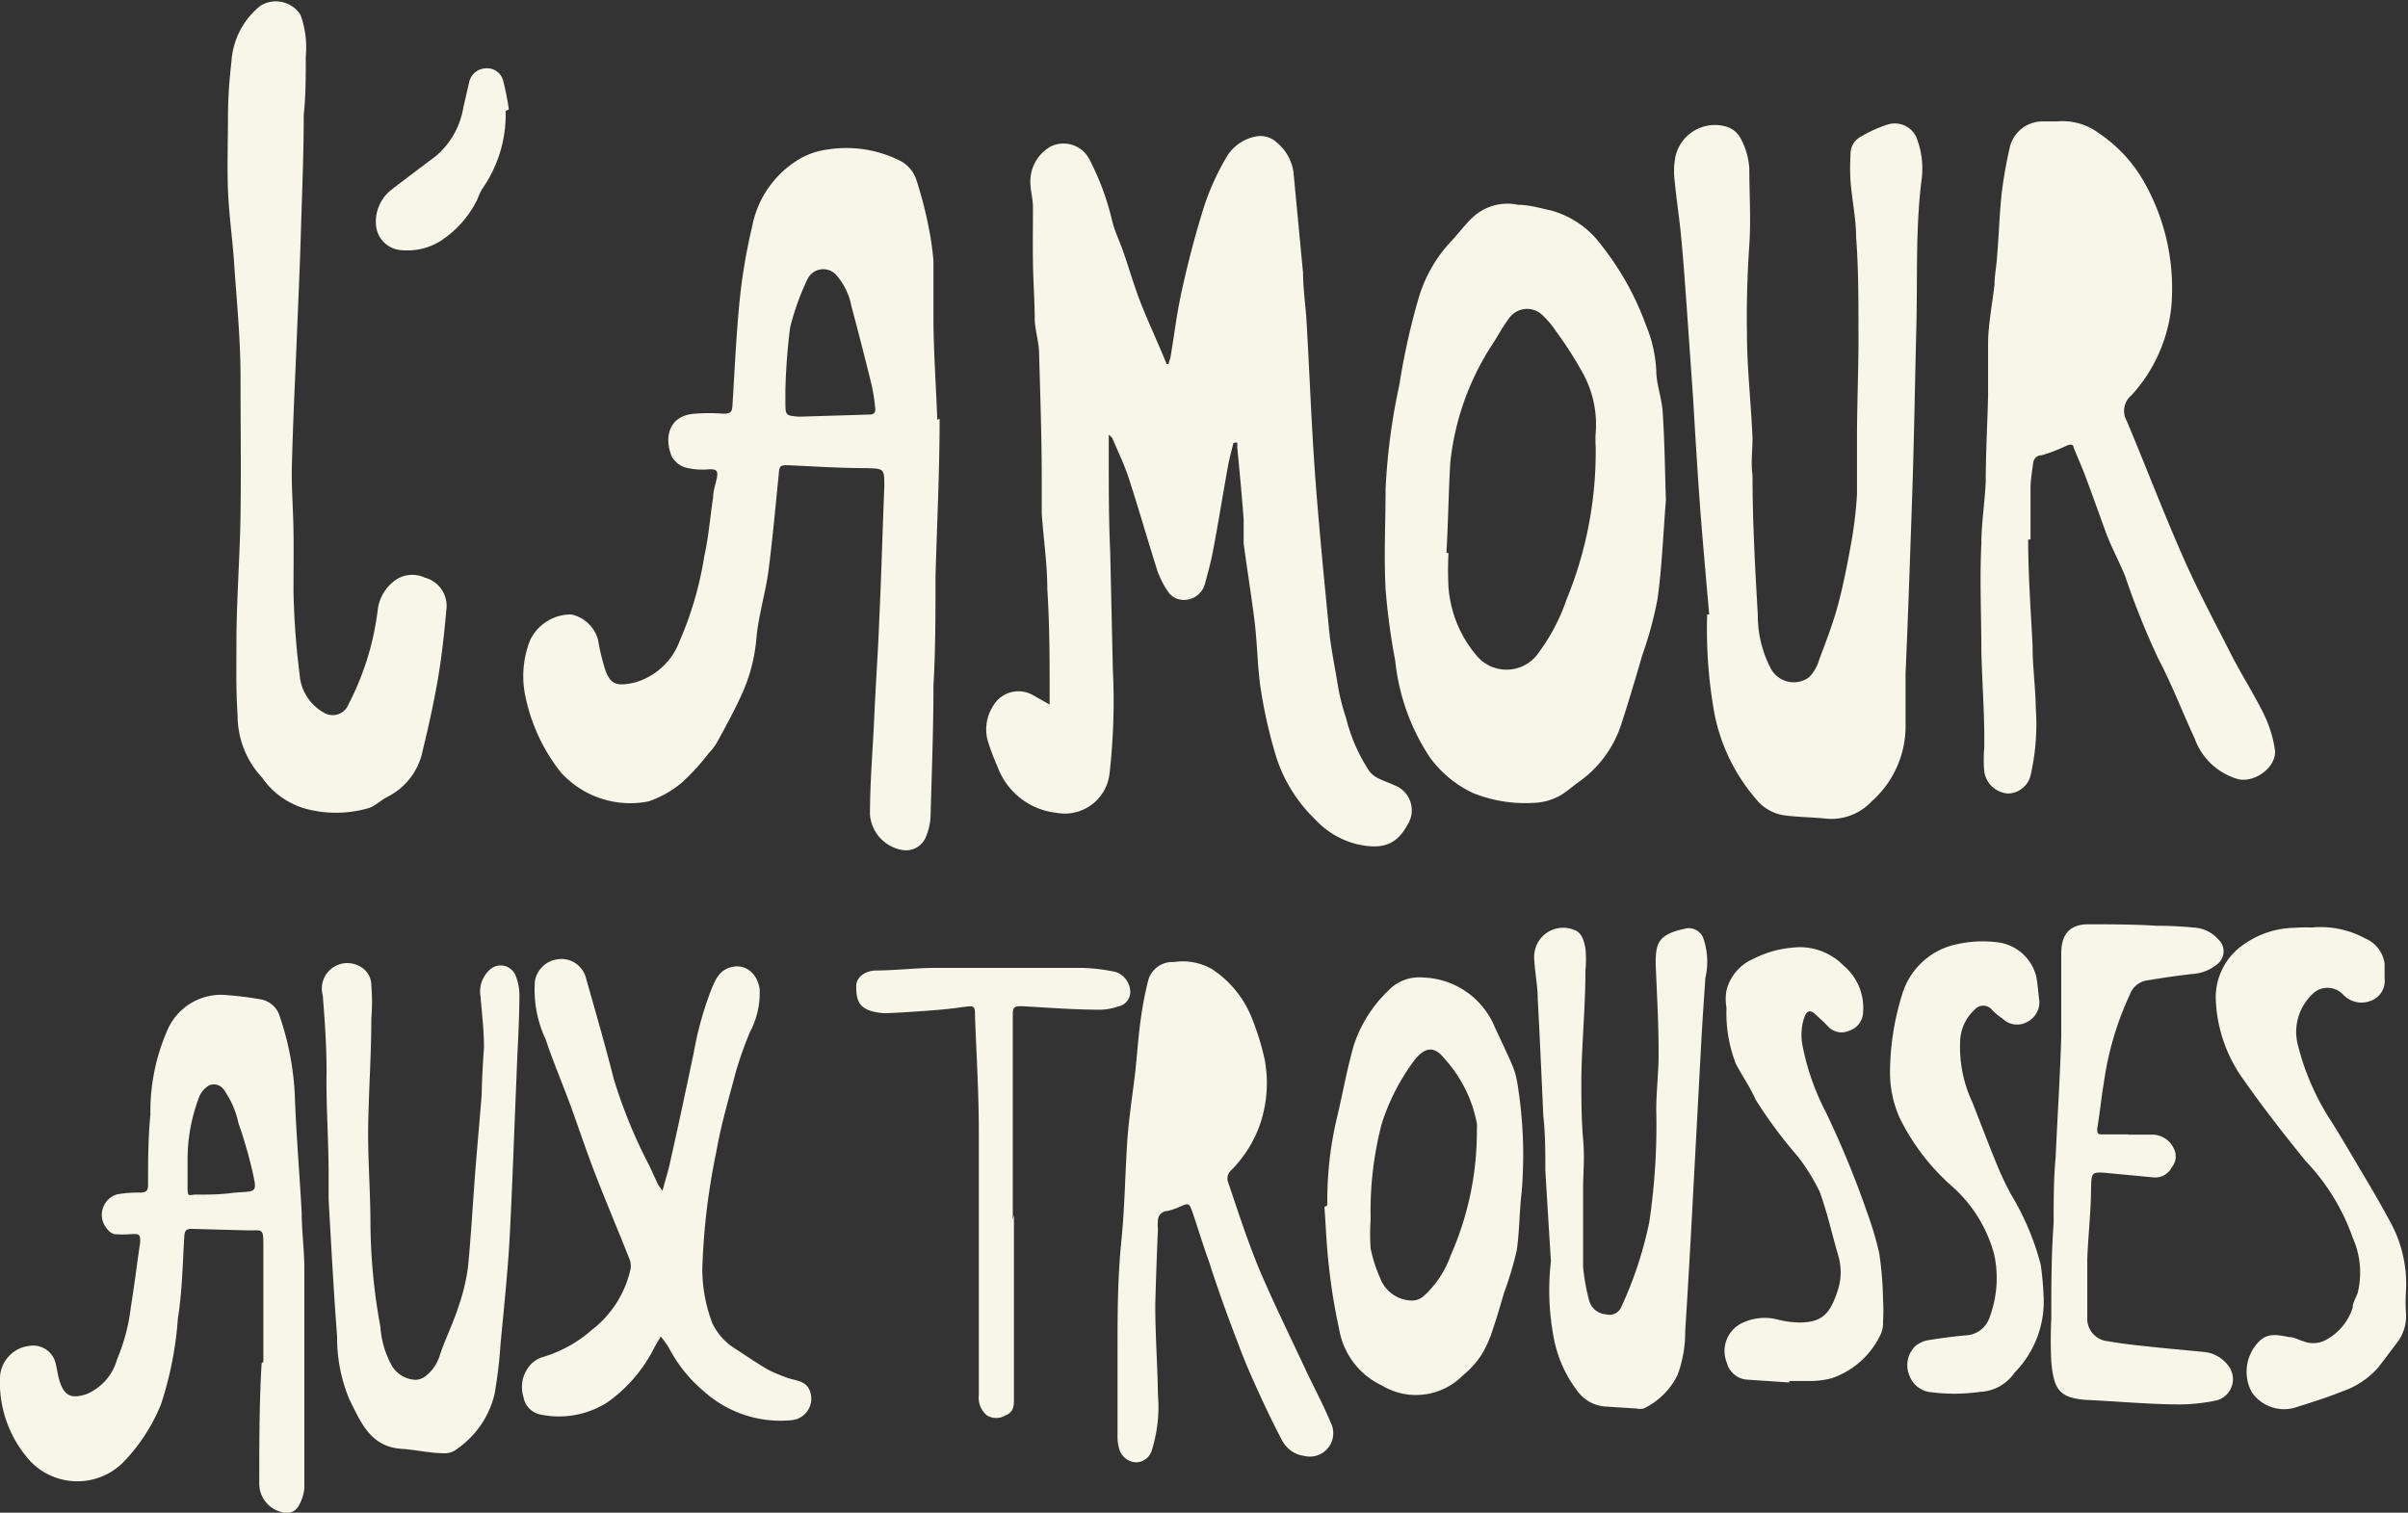 <svg xmlns="http://www.w3.org/2000/svg" viewBox="0 0 82.29 51.7"><rect x="0" y="0" width="82.29" height="51.7" fill="#333333" stroke="none"/><defs><style>.cls-1{fill:#f7f6e8;fill-rule:evenodd;}</style></defs><title>Fichier 2</title><g id="Calque_2" data-name="Calque 2"><g id="logo"><path class="cls-1" d="M42.15,15.14c-.06.25-.13.5-.18.76-.18,1-.34,2-.52,2.94-.07.37-.17.74-.27,1.1a.74.74,0,0,1-.8.56.64.64,0,0,1-.42-.22,2.91,2.91,0,0,1-.41-.78c-.34-1.07-.65-2.16-1-3.23-.15-.44-.36-.87-.54-1.3a.71.71,0,0,0-.12-.11v.74c0,1.1,0,2.19.05,3.28l.09,4a21.89,21.89,0,0,1-.11,3.53,1.54,1.54,0,0,1-1.82,1.37,2.42,2.42,0,0,1-2-1.55,8,8,0,0,1-.35-.93,1.48,1.48,0,0,1,.18-1.16,1,1,0,0,1,1.39-.37l.55.31c0-.11,0-.19,0-.26,0-1.23,0-2.46-.08-3.69,0-.86-.13-1.72-.19-2.57,0-.39,0-.79,0-1.18,0-1.42-.05-2.85-.09-4.28,0-.39-.13-.77-.15-1.16,0-.65-.05-1.29-.06-1.94s0-1.28,0-1.91c0-.3-.09-.59-.09-.89A1.37,1.37,0,0,1,35.92,5a1,1,0,0,1,1.28.39A9,9,0,0,1,38,7.52c.09.39.28.76.41,1.15.19.55.35,1.11.56,1.65s.49,1.15.73,1.72c.06.13.11.27.17.4h.07c0-.08.05-.16.06-.23.13-.77.22-1.53.39-2.29.22-1,.47-1.95.77-2.9a8.64,8.64,0,0,1,.73-1.61,1.49,1.49,0,0,1,1-.74.81.81,0,0,1,.73.19,1.61,1.61,0,0,1,.58,1l.33,3.47c0,.56.09,1.12.12,1.67.1,1.69.16,3.38.28,5.07s.31,3.64.49,5.46c.06.62.19,1.22.29,1.84A7.15,7.15,0,0,0,46,24.54a5.83,5.83,0,0,0,.79,1.81.85.85,0,0,0,.29.24c.19.1.41.17.6.26a.91.91,0,0,1,.43,1.32c-.38.71-.87.88-1.75.68A2.89,2.89,0,0,1,44.94,28a5.12,5.12,0,0,1-1.33-2.14,16.34,16.34,0,0,1-.52-2.28c-.12-.76-.12-1.53-.21-2.29s-.26-1.81-.38-2.72c0-.27,0-.54,0-.81-.06-.83-.14-1.66-.22-2.48a.76.76,0,0,0,0-.16Z"/><path class="cls-1" d="M32.11,14.31c0,1.81-.09,3.61-.14,5.41,0,1.24,0,2.48-.07,3.71,0,1.5-.06,3-.1,4.51a2.12,2.12,0,0,1-.17.69.73.73,0,0,1-.8.42,1.33,1.33,0,0,1-1.1-1.21c0-1.13.1-2.26.15-3.4s.13-2.21.17-3.32c.07-1.49.11-3,.17-4.48,0-.63,0-.62-.61-.64-.9,0-1.8-.06-2.69-.1-.2,0-.28,0-.3.23-.11,1.1-.21,2.21-.35,3.31-.06.51-.19,1-.29,1.53a7.55,7.55,0,0,0-.13.83,5.74,5.74,0,0,1-.51,1.95c-.25.55-.54,1.08-.83,1.61a1.74,1.74,0,0,1-.29.38,7.5,7.5,0,0,1-.91,1,3.51,3.51,0,0,1-1.15.65,3.19,3.19,0,0,1-3-1,6.17,6.17,0,0,1-1.19-2.52,3.33,3.33,0,0,1,.15-2A1.55,1.55,0,0,1,19.52,21a1.21,1.21,0,0,1,.92.88,7,7,0,0,0,.24,1c.18.53.41.58,1,.45a2.31,2.31,0,0,0,1.55-1.43A11.93,11.93,0,0,0,24.07,19c.15-.67.2-1.36.3-2,0-.23.09-.46.13-.68s0-.29-.28-.28a2.33,2.33,0,0,1-.79-.06.81.81,0,0,1-.47-.37c-.27-.64-.12-1.4.77-1.47a6.28,6.28,0,0,1,1,0c.24,0,.29-.07.3-.28.08-1.24.13-2.48.26-3.72a19.09,19.09,0,0,1,.41-2.38,3.43,3.43,0,0,1,1.68-2.36,2.57,2.57,0,0,1,.9-.29,4.09,4.09,0,0,1,2.53.41,1.16,1.16,0,0,1,.49.58,13.74,13.74,0,0,1,.42,1.59,10.13,10.13,0,0,1,.18,1.23c0,.64,0,1.28,0,1.91,0,1.18.09,2.35.13,3.52Zm-5.27-1h0l0,.4c0,.49,0,.49.44.53h.08l2.29-.07c.14,0,.28,0,.26-.22a6.67,6.67,0,0,0-.12-.78c-.22-.9-.45-1.79-.69-2.69a2.31,2.31,0,0,0-.51-1.07.6.6,0,0,0-1,.14A8.65,8.65,0,0,0,27,11.2,21.13,21.13,0,0,0,26.84,13.32Z"/><path class="cls-1" d="M56.93,17.09c-.1,1.28-.14,2.35-.29,3.4a12.86,12.86,0,0,1-.52,1.91q-.34,1.19-.72,2.37a3.89,3.89,0,0,1-1.51,2l-.35.27a1.94,1.94,0,0,1-1.13.4,4.75,4.75,0,0,1-2.08-.34,3.84,3.84,0,0,1-1.47-1.22,7.34,7.34,0,0,1-1.18-3.3,22.67,22.67,0,0,1-.33-2.44c-.06-1.14,0-2.28,0-3.42a21.29,21.29,0,0,1,.47-3.56,23.71,23.71,0,0,1,.63-2.87,4.85,4.85,0,0,1,1.1-2c.28-.29.52-.63.82-.9A1.74,1.74,0,0,1,51.88,7c.37,0,.74.11,1.11.19A3.18,3.18,0,0,1,54.74,8.4a9.75,9.75,0,0,1,1.5,2.69,4.67,4.67,0,0,1,.36,1.56c0,.48.19.95.22,1.43C56.89,15.16,56.9,16.23,56.93,17.09Zm-7.5,1.81h.07a11.41,11.41,0,0,0,0,1.17,4.07,4.07,0,0,0,.93,2.3,1.33,1.33,0,0,0,2.17-.09,6.58,6.58,0,0,0,.93-1.78,13.27,13.27,0,0,0,1-5.23,3.62,3.62,0,0,1,0-.47,3.63,3.63,0,0,0-.48-2.12,12.91,12.91,0,0,0-.87-1.35,3.05,3.05,0,0,0-.46-.55.75.75,0,0,0-1.15.1c-.23.3-.4.64-.61.95a9.1,9.1,0,0,0-1.4,4C49.5,16.86,49.49,17.88,49.43,18.9Z"/><path class="cls-1" d="M58.41,21c-.1-1.12-.2-2.25-.29-3.38-.1-1.32-.18-2.64-.26-4l-.21-3c-.06-.85-.12-1.69-.2-2.53-.06-.64-.16-1.27-.22-1.9a2.51,2.51,0,0,1,0-.67A1.38,1.38,0,0,1,59,4.33a.82.82,0,0,1,.49.41,2.5,2.5,0,0,1,.29,1c0,.88.06,1.76,0,2.64s-.1,2-.08,3c0,1.2.14,2.39.19,3.59,0,.42-.06.85,0,1.28,0,1.59.09,3.18.18,4.76a3.92,3.92,0,0,0,.44,1.83.89.89,0,0,0,1.31.31,1.42,1.42,0,0,0,.35-.61c.23-.61.47-1.23.64-1.86s.34-1.48.47-2.22a14,14,0,0,0,.18-1.57c0-.63,0-1.26,0-1.89,0-1.24.06-2.49.05-3.73,0-1.06,0-2.11-.08-3.16,0-.64-.14-1.27-.19-1.91a7.22,7.22,0,0,1,0-.93.66.66,0,0,1,.37-.61,4.46,4.46,0,0,1,.92-.41.81.81,0,0,1,1,.55,2.92,2.92,0,0,1,.13,1.4c-.2,1.64-.13,3.28-.17,4.93-.05,2-.08,4-.15,6S65.21,21,65.12,23c0,.63,0,1.26,0,1.89a3.43,3.43,0,0,1-1.16,2.5,1.88,1.88,0,0,1-1.55.59c-.47-.05-.94-.05-1.41-.11A1.52,1.52,0,0,1,60,27.3a6.36,6.36,0,0,1-1.4-2.85A16.22,16.22,0,0,1,58.34,21Z"/><path class="cls-1" d="M69.31,18.44c0,1.21.09,2.42.15,3.63,0,.71.1,1.42.11,2.13a7.82,7.82,0,0,1-.18,2.31.81.81,0,0,1-.78.61.88.88,0,0,1-.8-.75,4.33,4.33,0,0,1,0-.81c0-.11,0-.22,0-.33,0-1-.08-2-.1-3,0-1.21-.06-2.42,0-3.64,0-.71.12-1.43.15-2.14,0-1,.06-2,.08-2.94,0-.59,0-1.19,0-1.78s.14-1.33.22-2c0-.32.07-.64.09-1,.06-.72.08-1.45.16-2.17A15.64,15.64,0,0,1,68.69,5a1.15,1.15,0,0,1,1.12-.85h.48a2.08,2.08,0,0,1,1.46.42,4.9,4.9,0,0,1,1.51,1.63,7.37,7.37,0,0,1,.94,4.31,5.3,5.3,0,0,1-1.36,3,.69.69,0,0,0-.16.88c.66,1.57,1.26,3.15,1.95,4.71.51,1.15,1.11,2.27,1.68,3.39.32.61.69,1.2,1,1.81a4.2,4.2,0,0,1,.43,1.31c.09.61-.73,1.2-1.32,1A2.22,2.22,0,0,1,75,25.24c-.42-.9-.77-1.83-1.23-2.7a26.55,26.55,0,0,1-1.14-2.83c-.21-.53-.48-1-.69-1.58s-.45-1.26-.69-1.89c-.12-.32-.26-.63-.39-.95,0-.11-.12-.11-.23-.06a5.64,5.64,0,0,1-.86.33c-.16,0-.27.11-.29.27s-.08.53-.09.79c0,.6,0,1.21,0,1.82Z"/><path class="cls-1" d="M8.08,21.94c0-1.41.12-2.9.14-4.39s0-3.1,0-4.65c0-1.35-.14-2.7-.23-4.06-.06-.78-.17-1.57-.2-2.36s0-1.59,0-2.39.05-1.35.12-2a2.65,2.65,0,0,1,1-1.9,1,1,0,0,1,1.36.32,3.25,3.25,0,0,1,.18,1.41c0,.68,0,1.36-.07,2,0,1.36-.06,2.73-.1,4.09s-.1,2.57-.15,3.85c-.06,1.43-.13,2.86-.16,4.29,0,.66.05,1.32.06,2s0,1.39,0,2.08a26.54,26.54,0,0,0,.21,2.83,1.62,1.62,0,0,0,.8,1.28.58.58,0,0,0,.87-.27,9.44,9.44,0,0,0,1-3.24,1.46,1.46,0,0,1,.6-1,1,1,0,0,1,1-.09,1,1,0,0,1,.74,1.13c-.07.81-.16,1.62-.3,2.42s-.31,1.56-.5,2.34a2.27,2.27,0,0,1-1.2,1.6c-.22.11-.4.29-.62.38a4,4,0,0,1-2.07.06,2.69,2.69,0,0,1-1.6-1.09,3.1,3.1,0,0,1-.84-2.14C8.06,23.61,8.08,22.82,8.08,21.94Z"/><path class="cls-1" d="M9,46.54C9,45.25,9,44,9,42.66c0-.74,0-.59-.61-.61L6.55,42c-.19,0-.24.07-.25.24-.06.94-.07,1.88-.22,2.81A12.11,12.11,0,0,1,5.5,48,6.19,6.19,0,0,1,4.19,50a2.22,2.22,0,0,1-3.3-.23A4,4,0,0,1,0,47.07,1.13,1.13,0,0,1,1,46a.79.79,0,0,1,.88.52c.07.24.09.49.17.72.16.48.41.57.9.41A1.81,1.81,0,0,0,4,46.46a6.5,6.5,0,0,0,.47-1.78c.12-.73.21-1.48.32-2.22,0-.25,0-.3-.3-.28a3.79,3.79,0,0,1-.58,0A.44.44,0,0,1,3.66,42,.73.73,0,0,1,4,40.82a4.25,4.25,0,0,1,.8-.06c.18,0,.26-.06.26-.25,0-.8,0-1.61.08-2.41a6.9,6.9,0,0,1,.63-3A2,2,0,0,1,7.59,34a11.16,11.16,0,0,1,1.28.15.83.83,0,0,1,.7.62,9.61,9.61,0,0,1,.51,2.81c.05,1.29.16,2.58.23,3.87,0,.6.08,1.2.09,1.8,0,1,0,2,0,3,0,1.54,0,3.08,0,4.62a1.44,1.44,0,0,1-.22.64.48.48,0,0,1-.59.16,1,1,0,0,1-.73-1c0-1.35,0-2.71.08-4.07ZM6.41,39.59c0,.33,0,.66,0,1s.06.25.24.24c.43,0,.87,0,1.3-.06.84-.08.86.07.65-.85a15.82,15.82,0,0,0-.45-1.53,3.1,3.1,0,0,0-.51-1.16.41.41,0,0,0-.5-.13.81.81,0,0,0-.33.38A6,6,0,0,0,6.41,39.59Z"/><path class="cls-1" d="M22.58,45.68c-.1.17-.17.28-.23.4a5.06,5.06,0,0,1-1.61,1.86,3.08,3.08,0,0,1-2.25.41.73.73,0,0,1-.6-.6,1.14,1.14,0,0,1,.28-1.15,1,1,0,0,1,.35-.21,4.47,4.47,0,0,0,1.71-.94,3.61,3.61,0,0,0,1.3-2,.66.66,0,0,0,0-.37c-.37-.94-.77-1.88-1.14-2.83-.3-.76-.56-1.54-.84-2.32s-.63-1.59-.9-2.4a4,4,0,0,1-.37-2,.9.9,0,0,1,.75-.74.87.87,0,0,1,1,.65c.32,1.14.65,2.27.94,3.42a17.16,17.16,0,0,0,1.23,3l.27.59a1.84,1.84,0,0,0,.17.25c.09-.35.18-.62.24-.89.29-1.28.56-2.56.83-3.84a11.36,11.36,0,0,1,.63-2.23c.14-.32.28-.62.72-.7s.83.25.9.77a2.85,2.85,0,0,1-.33,1.46,12.73,12.73,0,0,0-.48,1.35c-.24.91-.51,1.82-.67,2.74A23.09,23.09,0,0,0,24,43.37a5.17,5.17,0,0,0,.35,1.87,2.1,2.1,0,0,0,.83.89c.35.23.7.47,1.06.68a5.93,5.93,0,0,0,.69.29c.25.08.54.09.7.34a.74.74,0,0,1-.59,1.1,3.92,3.92,0,0,1-3-1,4.87,4.87,0,0,1-1.19-1.49A3.19,3.19,0,0,0,22.58,45.68Z"/><path class="cls-1" d="M39.48,44.59c0,1.12.08,2.1.09,3.08a4.92,4.92,0,0,1-.2,1.87.58.58,0,0,1-.52.44.63.63,0,0,1-.59-.42,1.41,1.41,0,0,1-.07-.45c0-1,0-1.91,0-2.87,0-1.31,0-2.61.14-3.92.11-1.14.12-2.28.2-3.42.06-.77.18-1.53.27-2.3.06-.58.1-1.16.18-1.74s.15-.91.26-1.36a.86.86,0,0,1,.88-.62,2,2,0,0,1,1.31.25,3.58,3.58,0,0,1,1.32,1.59,9,9,0,0,1,.47,1.5,4.37,4.37,0,0,1-.19,2.29,4.2,4.2,0,0,1-1,1.53.4.4,0,0,0-.08.31c.34,1,.66,2,1.07,3,.5,1.18,1.07,2.33,1.61,3.49.28.59.59,1.17.84,1.77a.8.8,0,0,1-.9,1.15,1,1,0,0,1-.74-.5c-.3-.56-.57-1.13-.83-1.7s-.48-1.07-.68-1.62c-.36-.93-.7-1.87-1-2.81-.21-.57-.38-1.16-.58-1.73-.1-.29-.13-.28-.41-.16a2.54,2.54,0,0,1-.44.15.33.33,0,0,0-.32.33,1.54,1.54,0,0,0,0,.3C39.53,42.93,39.5,43.83,39.48,44.59Z"/><path class="cls-1" d="M45.36,41.2a12.23,12.23,0,0,1,.36-3.13c.18-.78.32-1.56.54-2.33a4.55,4.55,0,0,1,1.18-1.88,1.46,1.46,0,0,1,1.21-.45,2.74,2.74,0,0,1,2.43,1.69c.2.43.4.85.59,1.28a2.74,2.74,0,0,1,.18.62A15.19,15.19,0,0,1,52,40.75c-.08.66-.07,1.33-.17,2a12.27,12.27,0,0,1-.44,1.46c-.12.42-.24.83-.38,1.24a3.81,3.81,0,0,1-.38.85A3,3,0,0,1,50,47a2.25,2.25,0,0,1-2.78.35,2.6,2.6,0,0,1-1.45-1.89,20.35,20.35,0,0,1-.36-2.21c-.08-.68-.1-1.35-.15-2Zm1.48.47a7.08,7.08,0,0,0,0,1,4.79,4.79,0,0,0,.32,1,1.18,1.18,0,0,0,1.11.78.63.63,0,0,0,.38-.15,3.39,3.39,0,0,0,.92-1.38,10.48,10.48,0,0,0,.9-4.33,1.11,1.11,0,0,0,0-.19,4.54,4.54,0,0,0-1.1-2.21c-.34-.43-.64-.42-1,0a7.39,7.39,0,0,0-1.15,2.21A11.83,11.83,0,0,0,46.84,41.67Z"/><path class="cls-1" d="M16.54,35.8c0-.57-.07-1.16-.12-1.75a1,1,0,0,1,.28-.87.55.55,0,0,1,.93.19,1.78,1.78,0,0,1,.12.6c0,1-.07,1.92-.1,2.87-.08,1.86-.14,3.72-.24,5.58-.07,1.19-.2,2.38-.31,3.58a15.16,15.16,0,0,1-.2,1.65,3.18,3.18,0,0,1-1.28,1.87.66.66,0,0,1-.42.15c-.49,0-1-.12-1.45-.15-1.1-.06-1.42-.92-1.81-1.69a5.46,5.46,0,0,1-.42-2.15c-.12-1.56-.2-3.12-.29-4.68,0-.3,0-.59,0-.89,0-1.15-.09-2.31-.07-3.47,0-.88-.06-1.75-.13-2.62a.87.87,0,0,1,1.25-1,.73.73,0,0,1,.41.67,7,7,0,0,1,0,1.12c0,1.3-.1,2.6-.11,3.9,0,1.05.08,2.09.08,3.14A20,20,0,0,0,13,45.35a3.16,3.16,0,0,0,.41,1.36,1,1,0,0,0,.8.45.59.59,0,0,0,.35-.14,1.43,1.43,0,0,0,.47-.7c.19-.57.47-1.12.65-1.7A6.61,6.61,0,0,0,16,43.24c.1-1.06.16-2.12.24-3.18.07-.88.15-1.76.22-2.64C16.47,36.89,16.5,36.36,16.54,35.8Z"/><path class="cls-1" d="M53,43.11c-.06-1-.13-2.07-.19-3.11,0-.62,0-1.24-.07-1.86-.06-1.35-.12-2.7-.19-4,0-.46-.1-.91-.12-1.36a1,1,0,0,1,.43-.9,1,1,0,0,1,.93-.1c.27.09.34.38.39.63a3.89,3.89,0,0,1,0,.76c0,1.22-.12,2.44-.14,3.66,0,.7,0,1.4.06,2.1s0,1.15,0,1.72c0,.88,0,1.76,0,2.64a6.85,6.85,0,0,0,.21,1.17.64.64,0,0,0,.57.46.44.44,0,0,0,.53-.26,13.32,13.32,0,0,0,.95-2.88,22.45,22.45,0,0,0,.24-3.84c0-.67.09-1.34.08-2,0-1-.06-2-.1-3,0-.72.09-1,1-1.2a.53.53,0,0,1,.63.33,2.48,2.48,0,0,1,.07,1.35c-.05.72-.1,1.45-.14,2.17l-.36,6.7c-.06,1.06-.12,2.13-.19,3.2a4.27,4.27,0,0,1-.26,1.5,2.49,2.49,0,0,1-1.16,1.15.49.49,0,0,1-.24,0l-1.1-.07a1.28,1.28,0,0,1-.91-.51,4.27,4.27,0,0,1-.81-1.77A8.68,8.68,0,0,1,53,43.11Z"/><path class="cls-1" d="M79,31.7a3.19,3.19,0,0,1,1.82.37,1.1,1.1,0,0,1,.67.86c0,.16,0,.33,0,.5a.73.73,0,0,1-.51.79.86.86,0,0,1-.9-.22A.73.73,0,0,0,79,34a1.78,1.78,0,0,0-.47,1.73,8.56,8.56,0,0,0,1.18,2.66c.45.73.88,1.47,1.32,2.21.23.39.45.79.67,1.19a4.42,4.42,0,0,1,.52,2.36,5.78,5.78,0,0,0,0,.72,1.47,1.47,0,0,1-.29,1c-.22.29-.44.59-.67.88a2.86,2.86,0,0,1-1.2.8c-.5.2-1,.36-1.54.53a1.34,1.34,0,0,1-1.57-.5,1.47,1.47,0,0,1,.3-1.78c.31-.26.64-.16,1-.1.15,0,.31.1.46.14a.91.91,0,0,0,.82-.07,1.9,1.9,0,0,0,.87-1.08c0-.17.11-.33.17-.5a2.92,2.92,0,0,0-.17-1.89,7.26,7.26,0,0,0-1.61-2.62c-.71-.88-1.42-1.78-2.07-2.71a5,5,0,0,1-1-2.84,2.19,2.19,0,0,1,1-1.88,3.08,3.08,0,0,1,1.69-.54A5.19,5.19,0,0,1,79,31.7Z"/><path class="cls-1" d="M72.68,38.78h.81a.82.82,0,0,1,.8.48.58.58,0,0,1-.07.63.63.63,0,0,1-.64.35L72,40.09h0c-.53-.05-.52,0-.54.47,0,.82-.1,1.65-.13,2.47,0,.66,0,1.32,0,2a.77.77,0,0,0,.71.81c.49.09,1,.14,1.46.19s1.23.12,1.85.18a1.18,1.18,0,0,1,.85.54.75.75,0,0,1-.44,1.11A6.19,6.19,0,0,1,74.5,48c-1,0-2.08-.1-3.12-.15s-1.19-.39-1.28-1.3a14.79,14.79,0,0,1,0-1.49c0-1.08,0-2.17.08-3.25,0-.76,0-1.52.07-2.28.06-1.36.15-2.73.19-4.1,0-.88,0-1.77,0-2.65,0-.07,0-.13,0-.19,0-.64.27-1,.93-1s1.54,0,2.32.05q.63,0,1.26.06a1.2,1.2,0,0,1,.86.41.55.55,0,0,1,0,.81,1.47,1.47,0,0,1-.91.37c-.51.06-1,.13-1.54.22a.74.74,0,0,0-.57.47,10.61,10.61,0,0,0-.89,3c-.09.52-.14,1.06-.23,1.59,0,.16,0,.21.2.2h.9Z"/><path class="cls-1" d="M69.84,44.36a3.47,3.47,0,0,1-1,2.56,1.5,1.5,0,0,1-1.17.65,6.18,6.18,0,0,1-1.77,0,.87.87,0,0,1-.65-.56.91.91,0,0,1,.2-1,.93.93,0,0,1,.41-.2c.43-.07.87-.13,1.31-.17A.9.9,0,0,0,68,45a3.82,3.82,0,0,0,.15-2.12,4.75,4.75,0,0,0-1.46-2.35,7.54,7.54,0,0,1-1.77-2.32,3.78,3.78,0,0,1-.33-1.65A9,9,0,0,1,65,34a2.47,2.47,0,0,1,1.68-1.68,4.07,4.07,0,0,1,1.62-.11,1.56,1.56,0,0,1,1.28,1.14c.06.28.07.57.11.85a.75.75,0,0,1-.4.72.71.71,0,0,1-.86-.11,2.17,2.17,0,0,1-.37-.31.38.38,0,0,0-.57,0,1.53,1.53,0,0,0-.5,1,4.45,4.45,0,0,0,.42,2.19c.28.72.56,1.45.85,2.16a10.16,10.16,0,0,0,.48,1,9,9,0,0,1,1,2.38A11.16,11.16,0,0,1,69.84,44.36Z"/><path class="cls-1" d="M61.15,47.25l-1.49-.1a.78.78,0,0,1-.65-.58,1.06,1.06,0,0,1,.5-1.34,1.78,1.78,0,0,1,1.28-.12,3.26,3.26,0,0,0,.69.09c.82,0,1.07-.32,1.33-1.12a2,2,0,0,0,0-1.2c-.21-.72-.37-1.46-.63-2.16a7,7,0,0,0-.73-1.18A15.7,15.7,0,0,1,60,37.59c-.19-.43-.46-.82-.68-1.23A4.85,4.85,0,0,1,59,34.44a1.69,1.69,0,0,1,0-.59,1.6,1.6,0,0,1,.92-1.08,3.58,3.58,0,0,1,1.32-.38A2.09,2.09,0,0,1,63,33a1.88,1.88,0,0,1,.67,1.57.69.69,0,0,1-.48.66.63.63,0,0,1-.73-.16c-.13-.14-.28-.27-.42-.4s-.27-.17-.37.07a1.89,1.89,0,0,0-.07,1A8.33,8.33,0,0,0,62.39,38a32.09,32.09,0,0,1,1.42,3.45,11.46,11.46,0,0,1,.41,1.38,12,12,0,0,1,.13,1.59,6.26,6.26,0,0,1,0,.75.93.93,0,0,1-.07.41,2.86,2.86,0,0,1-1.7,1.53,3.08,3.08,0,0,1-.75.09l-.68,0A.35.35,0,0,0,61.15,47.25Z"/><path class="cls-1" d="M34.65,41.53v3.76c0,.84,0,1.67,0,2.51,0,.23,0,.46-.28.57a.61.61,0,0,1-.65,0,.79.79,0,0,1-.27-.69c0-1,0-2,0-3,0-2,0-4,0-6,0-1.31-.08-2.62-.13-3.92,0-.38,0-.4-.42-.34s-.76.09-1.15.12-1,.07-1.48.09a1.92,1.92,0,0,1-.48-.07c-.45-.13-.53-.4-.53-.86,0-.27.25-.5.63-.53.7,0,1.4-.09,2.1-.09,1.67,0,3.34,0,5,0a6.34,6.34,0,0,1,1.14.14.74.74,0,0,1,.49.6.51.51,0,0,1-.41.58,2,2,0,0,1-.59.11c-.9,0-1.79-.07-2.69-.12-.24,0-.32,0-.32.29,0,1.66,0,3.32,0,5v2Z"/><path class="cls-1" d="M17.28,3.79a4.44,4.44,0,0,1-.81,2.68,2.72,2.72,0,0,0-.16.35A3.54,3.54,0,0,1,15,8.27a2.16,2.16,0,0,1-1.37.27.93.93,0,0,1-.77-.76,1.38,1.38,0,0,1,.45-1.24c.27-.22.55-.42.82-.63l.77-.58a2.77,2.77,0,0,0,.94-1.69c.07-.28.13-.57.2-.86a.6.6,0,0,1,.51-.44.57.57,0,0,1,.64.4,9.53,9.53,0,0,1,.2,1Z"/></g></g></svg>
